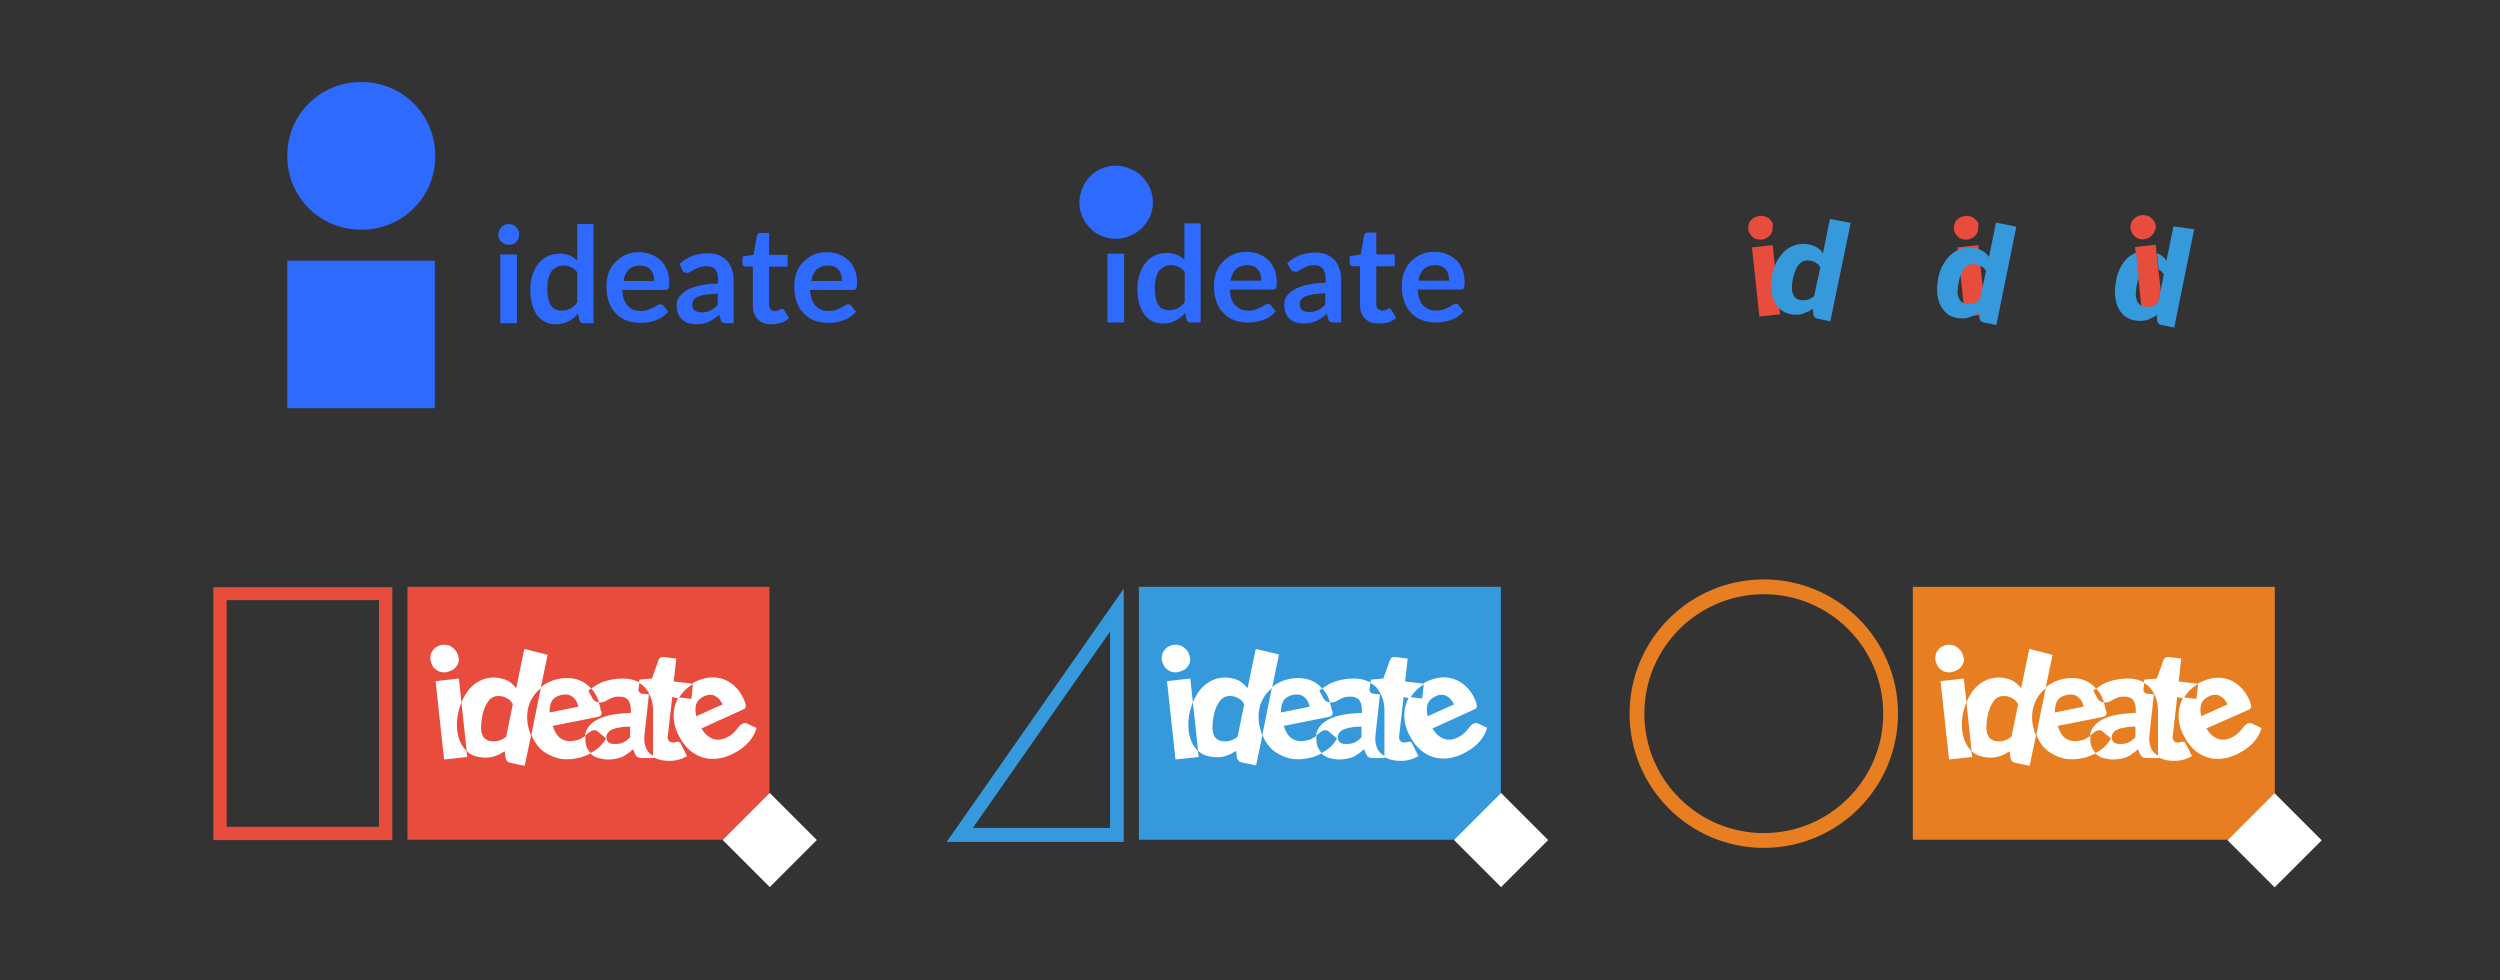 <?xml version="1.0" encoding="utf-8"?>
<!-- Generator: Adobe Illustrator 21.1.0, SVG Export Plug-In . SVG Version: 6.00 Build 0)  -->
<svg version="1.1" id="Layer_1" xmlns="http://www.w3.org/2000/svg" xmlns:xlink="http://www.w3.org/1999/xlink" x="0px" y="0px"
	 viewBox="0 0 676.1 265.1" enable-background="new 0 0 676.1 265.1" xml:space="preserve">
<rect x="0" y="0" width="676.1" height="265.1" fill="#333333" stroke="none"/>
<g>
	<g>
		<rect x="77.7" y="70.5" fill="#2F6AFF" width="39.9" height="39.9"/>
	</g>
	<g>
		<path fill="#2F6AFF" d="M97.9,62.1h-0.4c-10.9,0-19.8-8.8-19.8-19.8V42c0-10.9,8.8-19.8,19.8-19.8h0.4c10.9,0,19.8,8.8,19.8,19.8
			v0.4C117.7,53.3,108.8,62.1,97.9,62.1z"/>
	</g>
	<g>
		<path fill="#2F6AFF" d="M140.4,63.4c0,0.4-0.1,0.7-0.2,1.1s-0.4,0.6-0.6,0.9c-0.3,0.3-0.6,0.5-0.9,0.6c-0.4,0.2-0.7,0.2-1.1,0.2
			c-0.4,0-0.8-0.1-1.1-0.2c-0.3-0.2-0.6-0.4-0.9-0.6c-0.3-0.3-0.5-0.5-0.6-0.9c-0.2-0.3-0.2-0.7-0.2-1.1c0-0.4,0.1-0.8,0.2-1.1
			c0.2-0.3,0.4-0.7,0.6-0.9c0.3-0.3,0.6-0.5,0.9-0.6c0.3-0.2,0.7-0.2,1.1-0.2c0.4,0,0.8,0.1,1.1,0.2c0.4,0.2,0.7,0.4,0.9,0.6
			c0.3,0.3,0.5,0.6,0.6,0.9C140.3,62.6,140.4,63,140.4,63.4z M139.8,68.8v18.6h-4.5V68.8H139.8z"/>
		<path fill="#2F6AFF" d="M160.5,60.5v26.9h-2.7c-0.6,0-1-0.3-1.1-0.8l-0.4-1.8c-0.7,0.9-1.6,1.6-2.6,2.1c-1,0.5-2.1,0.8-3.4,0.8
			c-1,0-1.9-0.2-2.8-0.6c-0.8-0.4-1.6-1-2.2-1.8c-0.6-0.8-1.1-1.8-1.4-3c-0.3-1.2-0.5-2.5-0.5-4.1c0-1.4,0.2-2.7,0.6-3.8
			c0.4-1.2,0.9-2.2,1.6-3.1c0.7-0.9,1.5-1.5,2.5-2c1-0.5,2.1-0.7,3.3-0.7c1,0,1.9,0.2,2.7,0.5c0.7,0.3,1.4,0.8,2,1.3v-9.8H160.5z
			 M156,73.5c-0.5-0.6-1.1-1.1-1.7-1.3c-0.6-0.3-1.2-0.4-1.9-0.4c-0.7,0-1.3,0.1-1.8,0.4c-0.5,0.3-1,0.6-1.4,1.1
			c-0.4,0.5-0.7,1.2-0.9,2c-0.2,0.8-0.3,1.7-0.3,2.8c0,1.1,0.1,2,0.3,2.8c0.2,0.8,0.4,1.4,0.8,1.8c0.3,0.5,0.7,0.8,1.2,1
			c0.5,0.2,1,0.3,1.6,0.3c0.9,0,1.7-0.2,2.4-0.6c0.7-0.4,1.3-0.9,1.8-1.6V73.5z"/>
		<path fill="#2F6AFF" d="M168.3,78.6c0.1,1,0.2,1.8,0.5,2.5c0.3,0.7,0.6,1.3,1.1,1.7c0.4,0.5,1,0.8,1.5,1c0.6,0.2,1.3,0.3,2,0.3
			c0.7,0,1.3-0.1,1.9-0.3c0.5-0.2,1-0.4,1.4-0.6c0.4-0.2,0.7-0.4,1-0.6s0.6-0.3,0.9-0.3c0.4,0,0.7,0.1,0.8,0.4l1.3,1.6
			c-0.5,0.6-1.1,1.1-1.7,1.5c-0.6,0.4-1.3,0.7-1.9,0.9c-0.7,0.2-1.4,0.4-2,0.5c-0.7,0.1-1.4,0.1-2,0.1c-1.3,0-2.5-0.2-3.6-0.6
			c-1.1-0.4-2.1-1.1-2.9-1.9c-0.8-0.8-1.5-1.9-1.9-3.1c-0.5-1.2-0.7-2.7-0.7-4.3c0-1.3,0.2-2.5,0.6-3.6c0.4-1.1,1-2.1,1.8-2.9
			c0.8-0.8,1.7-1.5,2.8-2c1.1-0.5,2.4-0.7,3.7-0.7c1.2,0,2.3,0.2,3.2,0.6c1,0.4,1.8,0.9,2.6,1.6c0.7,0.7,1.3,1.6,1.7,2.6
			c0.4,1,0.6,2.2,0.6,3.6c0,0.7-0.1,1.1-0.2,1.4c-0.1,0.2-0.4,0.4-0.8,0.4H168.3z M176.9,75.9c0-0.6-0.1-1.1-0.2-1.6
			c-0.2-0.5-0.4-1-0.7-1.3c-0.3-0.4-0.7-0.7-1.2-0.9s-1.1-0.3-1.7-0.3c-1.3,0-2.3,0.4-3.1,1.1c-0.7,0.7-1.2,1.8-1.4,3.1H176.9z"/>
		<path fill="#2F6AFF" d="M183.8,71.4c2.1-2,4.7-2.9,7.7-2.9c1.1,0,2.1,0.2,2.9,0.5c0.9,0.4,1.6,0.9,2.2,1.5s1,1.4,1.3,2.3
			c0.3,0.9,0.5,1.8,0.5,2.9v11.7h-2c-0.4,0-0.7-0.1-1-0.2s-0.4-0.4-0.5-0.8l-0.4-1.3c-0.5,0.4-0.9,0.8-1.4,1.1s-0.9,0.6-1.4,0.8
			c-0.5,0.2-1,0.4-1.5,0.5c-0.5,0.1-1.2,0.2-1.8,0.2c-0.8,0-1.5-0.1-2.2-0.3s-1.2-0.5-1.7-1c-0.5-0.4-0.9-0.9-1.1-1.6
			c-0.3-0.6-0.4-1.4-0.4-2.2c0-0.5,0.1-0.9,0.2-1.4c0.2-0.5,0.4-0.9,0.8-1.3s0.8-0.8,1.4-1.2c0.6-0.4,1.3-0.7,2.1-1
			c0.8-0.3,1.8-0.5,2.9-0.7c1.1-0.2,2.4-0.3,3.8-0.3v-1.1c0-1.2-0.3-2.2-0.8-2.8S192,72,190.9,72c-0.7,0-1.3,0.1-1.8,0.3
			s-0.9,0.4-1.3,0.6s-0.7,0.4-1,0.6c-0.3,0.2-0.6,0.3-1,0.3c-0.3,0-0.6-0.1-0.8-0.2s-0.4-0.4-0.5-0.6L183.8,71.4z M194,79.4
			c-1.3,0.1-2.4,0.2-3.3,0.3s-1.6,0.4-2.1,0.6c-0.5,0.3-0.9,0.5-1.1,0.9s-0.3,0.7-0.3,1.1c0,0.8,0.2,1.3,0.7,1.7
			c0.5,0.3,1.1,0.5,1.8,0.5c0.9,0,1.7-0.2,2.4-0.5c0.7-0.3,1.3-0.8,2-1.5V79.4z"/>
		<path fill="#2F6AFF" d="M208.6,87.7c-1.6,0-2.9-0.5-3.7-1.4c-0.9-0.9-1.3-2.2-1.3-3.8V72.1h-1.9c-0.2,0-0.4-0.1-0.6-0.2
			c-0.2-0.2-0.3-0.4-0.3-0.7v-1.8l3-0.5l0.9-5.1c0.1-0.2,0.2-0.4,0.3-0.6s0.4-0.2,0.7-0.2h2.3v5.9h5v3.2h-5v10.1
			c0,0.6,0.1,1,0.4,1.4s0.7,0.5,1.2,0.5c0.3,0,0.5,0,0.7-0.1c0.2-0.1,0.4-0.1,0.5-0.2c0.1-0.1,0.3-0.1,0.4-0.2
			c0.1-0.1,0.2-0.1,0.3-0.1c0.1,0,0.2,0,0.3,0.1s0.2,0.2,0.3,0.3l1.3,2.2c-0.7,0.5-1.4,1-2.2,1.2S209.5,87.7,208.6,87.7z"/>
		<path fill="#2F6AFF" d="M219.1,78.6c0.1,1,0.2,1.8,0.5,2.5c0.3,0.7,0.6,1.3,1.1,1.7c0.4,0.5,1,0.8,1.5,1c0.6,0.2,1.3,0.3,2,0.3
			c0.7,0,1.3-0.1,1.9-0.3c0.5-0.2,1-0.4,1.4-0.6c0.4-0.2,0.7-0.4,1-0.6s0.6-0.3,0.9-0.3c0.4,0,0.7,0.1,0.8,0.4l1.3,1.6
			c-0.5,0.6-1.1,1.1-1.7,1.5c-0.6,0.4-1.3,0.7-1.9,0.9c-0.7,0.2-1.4,0.4-2,0.5c-0.7,0.1-1.4,0.1-2,0.1c-1.3,0-2.5-0.2-3.6-0.6
			c-1.1-0.4-2.1-1.1-2.9-1.9c-0.8-0.8-1.5-1.9-1.9-3.1c-0.5-1.2-0.7-2.7-0.7-4.3c0-1.3,0.2-2.5,0.6-3.6c0.4-1.1,1-2.1,1.8-2.9
			c0.8-0.8,1.7-1.5,2.8-2c1.1-0.5,2.4-0.7,3.7-0.7c1.2,0,2.3,0.2,3.2,0.6c1,0.4,1.8,0.9,2.6,1.6c0.7,0.7,1.3,1.6,1.7,2.6
			c0.4,1,0.6,2.2,0.6,3.6c0,0.7-0.1,1.1-0.2,1.4c-0.1,0.2-0.4,0.4-0.8,0.4H219.1z M227.7,75.9c0-0.6-0.1-1.1-0.2-1.6
			c-0.2-0.5-0.4-1-0.7-1.3c-0.3-0.4-0.7-0.7-1.2-0.9s-1.1-0.3-1.7-0.3c-1.3,0-2.3,0.4-3.1,1.1c-0.7,0.7-1.2,1.8-1.4,3.1H227.7z"/>
	</g>
</g>
<g>
	<g>
		<path fill="#E84C3C" d="M479.4,61.2c0,0.4,0,0.9-0.1,1.3c-0.1,0.4-0.3,0.8-0.6,1.1c-0.3,0.3-0.6,0.6-1,0.8
			c-0.4,0.2-0.8,0.4-1.3,0.4c-0.5,0-0.9,0-1.3-0.1c-0.4-0.1-0.8-0.3-1.1-0.6s-0.6-0.6-0.8-0.9c-0.2-0.4-0.3-0.8-0.4-1.2
			c0-0.5,0-0.9,0.1-1.3c0.1-0.4,0.3-0.8,0.6-1.1c0.3-0.3,0.6-0.6,1-0.8c0.4-0.2,0.8-0.3,1.3-0.4c0.5-0.1,0.9,0,1.4,0.1
			c0.4,0.1,0.8,0.3,1.2,0.6c0.3,0.3,0.6,0.6,0.9,1S479.4,60.7,479.4,61.2z M479.4,66.3l2,18.7l-5.6,0.6l-2-18.7L479.4,66.3z"/>
		<path fill="#3599DC" d="M500.5,60.3L495,86.9l-3.4-0.7c-0.7-0.1-1.1-0.5-1.2-1.2l-0.1-1.5c-0.4,0.3-0.9,0.6-1.4,0.8
			c-0.5,0.2-1,0.4-1.5,0.6s-1.1,0.2-1.6,0.2c-0.6,0-1.2,0-1.8-0.2c-1-0.2-1.8-0.6-2.5-1.2c-0.7-0.6-1.3-1.4-1.7-2.3
			c-0.4-0.9-0.7-2-0.8-3.2c-0.1-1.2,0-2.6,0.3-4.1c0.3-1.4,0.7-2.6,1.4-3.7c0.6-1.1,1.4-2,2.2-2.7s1.8-1.2,2.9-1.5
			c1.1-0.3,2.2-0.3,3.4-0.1c1,0.2,1.7,0.5,2.3,0.9c0.6,0.4,1.1,0.9,1.5,1.5l1.9-9.3L500.5,60.3z M492.3,72.3c-0.3-0.5-0.7-1-1.2-1.2
			c-0.4-0.3-0.9-0.5-1.5-0.6c-0.5-0.1-1-0.1-1.5,0c-0.5,0.1-0.9,0.4-1.3,0.7c-0.4,0.4-0.8,0.9-1.1,1.6c-0.3,0.7-0.6,1.5-0.8,2.5
			c-0.2,1-0.3,1.8-0.3,2.5c0,0.7,0.1,1.3,0.3,1.7c0.2,0.5,0.4,0.8,0.7,1.1c0.3,0.3,0.7,0.4,1.1,0.5c0.4,0.1,0.8,0.1,1.1,0.1
			c0.3,0,0.7-0.1,1-0.1c0.3-0.1,0.6-0.2,0.9-0.4c0.3-0.2,0.6-0.4,0.9-0.6L492.3,72.3z"/>
	</g>
	<g>
		<path fill="#E84C3C" d="M535,61.2c0,0.4,0,0.9-0.1,1.3c-0.1,0.4-0.3,0.8-0.6,1.1s-0.6,0.6-1,0.8c-0.4,0.2-0.8,0.4-1.3,0.4
			c-0.5,0-0.9,0-1.3-0.1c-0.4-0.1-0.8-0.3-1.1-0.6s-0.6-0.6-0.8-0.9c-0.2-0.4-0.3-0.8-0.4-1.2c0-0.5,0-0.9,0.1-1.3
			c0.1-0.4,0.3-0.8,0.6-1.1c0.3-0.3,0.6-0.6,1-0.8c0.4-0.2,0.8-0.3,1.3-0.4c0.5-0.1,0.9,0,1.4,0.1c0.4,0.1,0.8,0.3,1.2,0.6
			c0.3,0.3,0.6,0.6,0.9,1S535,60.7,535,61.2z M535,66.3l2,18.7l-5.6,0.6l-2-18.7L535,66.3z"/>
		<path fill="#3599DC" d="M545.3,61.3l-5.4,26.6l-3.4-0.7c-0.7-0.1-1.1-0.5-1.2-1.2l-0.1-1.5c-0.4,0.3-0.9,0.6-1.4,0.8
			c-0.5,0.2-1,0.4-1.5,0.6s-1.1,0.2-1.6,0.2c-0.6,0-1.2,0-1.8-0.2c-1-0.2-1.8-0.6-2.5-1.2c-0.7-0.6-1.3-1.4-1.7-2.3
			c-0.4-0.9-0.7-2-0.8-3.2c-0.1-1.2,0-2.6,0.3-4.1c0.3-1.4,0.7-2.6,1.4-3.7c0.6-1.1,1.4-2,2.2-2.7s1.8-1.2,2.9-1.5
			c1.1-0.3,2.2-0.3,3.4-0.1c1,0.2,1.7,0.5,2.3,0.9c0.6,0.4,1.1,0.9,1.5,1.5l1.9-9.3L545.3,61.3z M537.1,73.3c-0.3-0.5-0.7-1-1.2-1.2
			c-0.4-0.3-0.9-0.5-1.5-0.6c-0.5-0.1-1-0.1-1.5,0c-0.5,0.1-0.9,0.4-1.3,0.7c-0.4,0.4-0.8,0.9-1.1,1.6s-0.6,1.5-0.8,2.5
			c-0.2,1-0.3,1.8-0.3,2.5c0,0.7,0.1,1.3,0.3,1.7c0.2,0.5,0.4,0.8,0.7,1.1c0.3,0.3,0.7,0.4,1.1,0.5c0.4,0.1,0.8,0.1,1.1,0.1
			c0.3,0,0.7-0.1,1-0.1c0.3-0.1,0.6-0.2,0.9-0.4c0.3-0.2,0.6-0.4,0.9-0.6L537.1,73.3z"/>
	</g>
	<g>
		<path fill="#E84C3C" d="M584.3,78.2l-0.8,3.8c-0.3,0.2-0.6,0.4-0.9,0.6c-0.3,0.2-0.6,0.3-0.9,0.4c-0.3,0.1-0.6,0.1-1,0.1
			c-0.3,0-0.7,0-1.1-0.1c-0.2,0-0.4-0.1-0.5-0.2l0.3,2.7L585,85L584.3,78.2z M583,61.1c0-0.5-0.2-0.9-0.4-1.2
			c-0.2-0.4-0.5-0.7-0.9-1c-0.3-0.3-0.7-0.5-1.2-0.6c-0.4-0.1-0.9-0.2-1.4-0.1c-0.5,0-0.9,0.2-1.2,0.4c-0.4,0.2-0.7,0.5-1,0.8
			c-0.3,0.3-0.5,0.7-0.6,1.1c-0.1,0.4-0.2,0.9-0.1,1.3c0,0.5,0.2,0.9,0.4,1.2c0.2,0.4,0.5,0.7,0.8,1c0.3,0.3,0.7,0.4,1.1,0.6
			c0.4,0.1,0.8,0.2,1.3,0.1s0.9-0.2,1.3-0.4c0.4-0.2,0.7-0.5,1-0.8c0.3-0.3,0.5-0.7,0.6-1.1C583,62,583.1,61.6,583,61.1z"/>
		<path fill="#E84C3C" d="M584.3,78.2l-0.8,3.8c-0.3,0.2-0.6,0.4-0.9,0.6c-0.3,0.2-0.6,0.3-0.9,0.4c-0.3,0.1-0.6,0.1-1,0.1
			c-0.3,0-0.7,0-1.1-0.1c-0.2,0-0.4-0.1-0.5-0.2l-0.8-7.5l-0.7-6.9l-0.2-1.6l5.6-0.6l0.2,2.2l0.5,4.4L584.3,78.2z"/>
		<path fill="#3599DC" d="M587.8,61.2l-1.9,9.3c-0.4-0.6-0.9-1.1-1.5-1.5c-0.3-0.2-0.7-0.4-1.1-0.5l0.5,4.4c0.1,0,0.1,0.1,0.2,0.1
			c0.5,0.3,0.8,0.7,1.2,1.2l-0.8,3.9l-0.8,3.8c-0.3,0.2-0.6,0.4-0.9,0.6c-0.3,0.2-0.6,0.3-0.9,0.4c-0.3,0.1-0.6,0.1-1,0.1
			c-0.3,0-0.7,0-1.1-0.1c-0.2,0-0.4-0.1-0.5-0.2c-0.2-0.1-0.4-0.2-0.6-0.4c-0.3-0.2-0.6-0.6-0.7-1.1c-0.2-0.5-0.3-1-0.3-1.7
			c0-0.7,0.1-1.5,0.3-2.5c0.1-0.7,0.3-1.3,0.5-1.8l-0.7-6.9c-0.7,0.3-1.3,0.7-1.9,1.1c-0.9,0.7-1.6,1.6-2.2,2.7
			c-0.6,1.1-1.1,2.3-1.3,3.7c-0.3,1.5-0.4,2.8-0.3,4.1c0.1,1.2,0.4,2.3,0.8,3.2c0.4,0.9,1,1.7,1.7,2.3c0.7,0.6,1.6,1,2.5,1.2
			c0.6,0.1,1.2,0.2,1.8,0.2c0.6,0,1.1-0.1,1.6-0.2c0.5-0.1,1-0.3,1.5-0.6c0.5-0.2,0.9-0.5,1.4-0.8l0.1,1.5c0.1,0.7,0.5,1.1,1.2,1.2
			l3.4,0.7l5.4-26.6L587.8,61.2z"/>
	</g>
</g>
<g>
	<path fill="#2F6AFF" d="M311.8,54.8c0,1.4-0.3,2.6-0.8,3.8c-0.6,1.2-1.3,2.2-2.2,3.1c-0.9,0.9-2,1.6-3.2,2.1
		c-1.2,0.5-2.5,0.8-3.9,0.8c-1.4,0-2.6-0.3-3.8-0.8c-1.2-0.5-2.3-1.2-3.1-2.1c-0.9-0.9-1.6-1.9-2.1-3.1c-0.5-1.2-0.8-2.5-0.8-3.8
		c0-1.4,0.3-2.7,0.8-3.9c0.5-1.2,1.2-2.3,2.1-3.2c0.9-0.9,1.9-1.6,3.1-2.1c1.2-0.5,2.5-0.8,3.8-0.8c1.4,0,2.7,0.3,3.9,0.8
		c1.2,0.5,2.3,1.2,3.2,2.1c0.9,0.9,1.6,1.9,2.2,3.2C311.5,52.1,311.8,53.4,311.8,54.8z M304,68.6v18.6h-4.5V68.6H304z"/>
	<path fill="#2F6AFF" d="M324.7,60.3v26.9H322c-0.6,0-1-0.3-1.1-0.8l-0.4-1.8c-0.7,0.9-1.6,1.6-2.6,2.1c-1,0.5-2.1,0.8-3.4,0.8
		c-1,0-1.9-0.2-2.8-0.6c-0.8-0.4-1.6-1-2.2-1.8c-0.6-0.8-1.1-1.8-1.4-3c-0.3-1.2-0.5-2.5-0.5-4.1c0-1.4,0.2-2.7,0.6-3.8
		c0.4-1.2,0.9-2.2,1.6-3.1c0.7-0.9,1.5-1.5,2.5-2c1-0.5,2.1-0.7,3.3-0.7c1,0,1.9,0.2,2.7,0.5c0.7,0.3,1.4,0.8,2,1.3v-9.8H324.7z
		 M320.3,73.4c-0.5-0.6-1.1-1.1-1.7-1.3c-0.6-0.3-1.2-0.4-1.9-0.4c-0.7,0-1.3,0.1-1.8,0.4c-0.5,0.3-1,0.6-1.4,1.1
		c-0.4,0.5-0.7,1.2-0.9,2c-0.2,0.8-0.3,1.7-0.3,2.8c0,1.1,0.1,2,0.3,2.8c0.2,0.8,0.4,1.4,0.8,1.8c0.3,0.5,0.7,0.8,1.2,1
		c0.5,0.2,1,0.3,1.6,0.3c0.9,0,1.7-0.2,2.4-0.6c0.7-0.4,1.3-0.9,1.8-1.6V73.4z"/>
	<path fill="#2F6AFF" d="M332.6,78.5c0.1,1,0.2,1.8,0.5,2.5c0.3,0.7,0.6,1.3,1.1,1.7s1,0.8,1.5,1c0.6,0.2,1.3,0.3,2,0.3
		c0.7,0,1.3-0.1,1.9-0.3c0.5-0.2,1-0.4,1.4-0.6c0.4-0.2,0.7-0.4,1-0.6c0.3-0.2,0.6-0.3,0.9-0.3c0.4,0,0.7,0.1,0.8,0.4l1.3,1.6
		c-0.5,0.6-1.1,1.1-1.7,1.5c-0.6,0.4-1.3,0.7-1.9,0.9c-0.7,0.2-1.4,0.4-2,0.5c-0.7,0.1-1.4,0.1-2,0.1c-1.3,0-2.5-0.2-3.6-0.6
		c-1.1-0.4-2.1-1.1-2.9-1.9c-0.8-0.8-1.5-1.9-1.9-3.1c-0.5-1.2-0.7-2.7-0.7-4.3c0-1.3,0.2-2.5,0.6-3.6c0.4-1.1,1-2.1,1.8-2.9
		c0.8-0.8,1.7-1.5,2.8-2c1.1-0.5,2.4-0.7,3.7-0.7c1.2,0,2.3,0.2,3.2,0.6c1,0.4,1.8,0.9,2.6,1.6c0.7,0.7,1.3,1.6,1.7,2.6
		c0.4,1,0.6,2.2,0.6,3.6c0,0.7-0.1,1.1-0.2,1.4c-0.1,0.2-0.4,0.4-0.8,0.4H332.6z M341.1,75.8c0-0.6-0.1-1.1-0.2-1.6s-0.4-1-0.7-1.3
		c-0.3-0.4-0.7-0.7-1.2-0.9c-0.5-0.2-1.1-0.3-1.7-0.3c-1.3,0-2.3,0.4-3.1,1.1c-0.7,0.7-1.2,1.8-1.4,3.1H341.1z"/>
	<path fill="#2F6AFF" d="M348.1,71.2c2.1-2,4.7-2.9,7.7-2.9c1.1,0,2.1,0.2,2.9,0.5c0.9,0.4,1.6,0.9,2.2,1.5s1,1.4,1.3,2.3
		c0.3,0.9,0.5,1.8,0.5,2.9v11.7h-2c-0.4,0-0.7-0.1-1-0.2c-0.2-0.1-0.4-0.4-0.5-0.8l-0.4-1.3c-0.5,0.4-0.9,0.8-1.4,1.1
		c-0.4,0.3-0.9,0.6-1.4,0.8c-0.5,0.2-1,0.4-1.5,0.5c-0.5,0.1-1.2,0.2-1.8,0.2c-0.8,0-1.5-0.1-2.2-0.3c-0.7-0.2-1.2-0.5-1.7-1
		c-0.5-0.4-0.9-0.9-1.1-1.6c-0.3-0.6-0.4-1.4-0.4-2.2c0-0.5,0.1-0.9,0.2-1.4c0.2-0.5,0.4-0.9,0.8-1.3c0.4-0.4,0.8-0.8,1.4-1.2
		c0.6-0.4,1.3-0.7,2.1-1c0.8-0.3,1.8-0.5,2.9-0.7c1.1-0.2,2.4-0.3,3.8-0.3v-1.1c0-1.2-0.3-2.2-0.8-2.8c-0.5-0.6-1.3-0.9-2.3-0.9
		c-0.7,0-1.3,0.1-1.8,0.3c-0.5,0.2-0.9,0.4-1.3,0.6c-0.4,0.2-0.7,0.4-1,0.6c-0.3,0.2-0.6,0.3-1,0.3c-0.3,0-0.6-0.1-0.8-0.2
		c-0.2-0.2-0.4-0.4-0.5-0.6L348.1,71.2z M358.3,79.3c-1.3,0.1-2.4,0.2-3.3,0.3c-0.9,0.2-1.6,0.4-2.1,0.6c-0.5,0.3-0.9,0.5-1.1,0.9
		c-0.2,0.3-0.3,0.7-0.3,1.1c0,0.8,0.2,1.3,0.7,1.7c0.5,0.3,1.1,0.5,1.8,0.5c0.9,0,1.7-0.2,2.4-0.5c0.7-0.3,1.3-0.8,2-1.5V79.3z"/>
	<path fill="#2F6AFF" d="M372.8,87.5c-1.6,0-2.9-0.5-3.7-1.4c-0.9-0.9-1.3-2.2-1.3-3.8V72h-1.9c-0.2,0-0.4-0.1-0.6-0.2
		c-0.2-0.2-0.3-0.4-0.3-0.7v-1.8l3-0.5l0.9-5.1c0.1-0.2,0.2-0.4,0.3-0.6c0.2-0.1,0.4-0.2,0.7-0.2h2.3v5.9h5V72h-5v10.1
		c0,0.6,0.1,1,0.4,1.4c0.3,0.3,0.7,0.5,1.2,0.5c0.3,0,0.5,0,0.7-0.1c0.2-0.1,0.4-0.1,0.5-0.2c0.1-0.1,0.3-0.1,0.4-0.2
		c0.1-0.1,0.2-0.1,0.3-0.1c0.1,0,0.2,0,0.3,0.1c0.1,0.1,0.2,0.2,0.3,0.3l1.3,2.2c-0.7,0.5-1.4,1-2.2,1.2
		C374.6,87.4,373.7,87.5,372.8,87.5z"/>
	<path fill="#2F6AFF" d="M383.4,78.5c0.1,1,0.2,1.8,0.5,2.5c0.3,0.7,0.6,1.3,1.1,1.7s1,0.8,1.5,1c0.6,0.2,1.3,0.3,2,0.3
		c0.7,0,1.3-0.1,1.9-0.3c0.5-0.2,1-0.4,1.4-0.6c0.4-0.2,0.7-0.4,1-0.6c0.3-0.2,0.6-0.3,0.9-0.3c0.4,0,0.7,0.1,0.8,0.4l1.3,1.6
		c-0.5,0.6-1.1,1.1-1.7,1.5c-0.6,0.4-1.3,0.7-1.9,0.9s-1.4,0.4-2,0.5c-0.7,0.1-1.4,0.1-2,0.1c-1.3,0-2.5-0.2-3.6-0.6
		c-1.1-0.4-2.1-1.1-2.9-1.9c-0.8-0.8-1.5-1.9-1.9-3.1c-0.5-1.2-0.7-2.7-0.7-4.3c0-1.3,0.2-2.5,0.6-3.6c0.4-1.1,1-2.1,1.8-2.9
		c0.8-0.8,1.7-1.5,2.8-2c1.1-0.5,2.4-0.7,3.7-0.7c1.2,0,2.3,0.2,3.2,0.6c1,0.4,1.8,0.9,2.6,1.6c0.7,0.7,1.3,1.6,1.7,2.6
		c0.4,1,0.6,2.2,0.6,3.6c0,0.7-0.1,1.1-0.2,1.4c-0.1,0.2-0.4,0.4-0.8,0.4H383.4z M391.9,75.8c0-0.6-0.1-1.1-0.2-1.6
		c-0.2-0.5-0.4-1-0.7-1.3c-0.3-0.4-0.7-0.7-1.2-0.9c-0.5-0.2-1.1-0.3-1.7-0.3c-1.3,0-2.3,0.4-3.1,1.1c-0.7,0.7-1.2,1.8-1.4,3.1
		H391.9z"/>
</g>
<g>
	<g>
		<path fill="#E84C3C" d="M106.1,227.2H57.7v-68.4h48.4V227.2z M61.3,223.6h41.2v-61.3H61.3V223.6z"/>
	</g>
	<rect x="110.2" y="158.7" fill="#E84C3C" width="97.9" height="68.4"/>
	<g>
		<path fill="#FFFFFF" d="M124,179.1c-0.1,0.5-0.4,0.9-0.7,1.3c-0.3,0.4-0.7,0.7-1.2,0.9c-0.4,0.2-0.9,0.4-1.5,0.5
			c-0.5,0.1-1,0-1.5-0.1c-0.5-0.1-0.9-0.4-1.3-0.7c-0.4-0.3-0.7-0.6-0.9-1.1c-0.2-0.4-0.4-0.9-0.5-1.4c-0.1-0.5,0-1,0.1-1.5
			c0.1-0.5,0.4-0.9,0.7-1.3c0.3-0.4,0.7-0.7,1.1-0.9c0.4-0.2,0.9-0.4,1.4-0.4c0.5-0.1,1,0,1.5,0.1c0.5,0.1,0.9,0.4,1.3,0.7
			c0.4,0.3,0.7,0.7,1,1.1c0.2,0.4,0.4,0.9,0.5,1.4C124.2,178.2,124.1,178.7,124,179.1z"/>
		<path fill="#FFFFFF" d="M126.4,204.7l-6.3,0.7l-2.3-21.2l6.3-0.7l0.7,6.4c-0.3,0.8-0.6,1.6-0.8,2.5c-0.4,1.7-0.5,3.2-0.4,4.6
			c0.1,1.4,0.4,2.6,0.9,3.7c0.4,0.9,1,1.7,1.6,2.3L126.4,204.7z"/>
		<path fill="#FFFFFF" d="M141.8,175.5l-2.2,10.6c-0.5-0.6-1.1-1.2-1.8-1.7c-0.7-0.5-1.6-0.8-2.6-1c-1.3-0.3-2.6-0.2-3.8,0.1
			c-1.2,0.3-2.3,0.9-3.3,1.7c-1,0.8-1.8,1.8-2.5,3.1c-0.3,0.5-0.6,1.1-0.8,1.7l1.4,13.1c0.1,0.1,0.2,0.2,0.3,0.3
			c0.8,0.7,1.8,1.1,2.9,1.3c0.7,0.1,1.4,0.2,2,0.2c0.6,0,1.2-0.1,1.8-0.2c0.6-0.2,1.1-0.4,1.7-0.6c0.5-0.3,1-0.6,1.6-0.9l0.2,1.7
			c0.1,0.7,0.5,1.2,1.3,1.4l3.9,0.8l1.7-8.1c-0.3-0.8-0.6-1.7-0.8-2.7c-0.3-1.4-0.3-2.8-0.1-4.1c0.2-1.3,0.7-2.6,1.4-3.7
			c0.6-0.9,1.3-1.7,2.1-2.3l1.9-9.1L141.8,175.5z M136.9,199.2c-0.3,0.3-0.7,0.5-1,0.7c-0.3,0.2-0.7,0.3-1,0.4
			c-0.3,0.1-0.7,0.2-1.1,0.2c-0.4,0-0.8,0-1.3-0.1c-0.5-0.1-0.9-0.3-1.3-0.6c-0.4-0.3-0.6-0.7-0.8-1.2c-0.2-0.5-0.3-1.2-0.3-2
			c0-0.8,0.1-1.7,0.3-2.8c0.2-1.1,0.5-2.1,0.9-2.9c0.4-0.8,0.8-1.4,1.2-1.8c0.5-0.4,1-0.7,1.5-0.8c0.5-0.1,1.1-0.1,1.7,0
			c0.6,0.1,1.2,0.4,1.7,0.7c0.5,0.3,0.9,0.8,1.3,1.4L136.9,199.2z"/>
		<path fill="#FFFFFF" d="M162.3,191.3c-0.1-0.5-0.2-1-0.4-1.4c-0.4,0-0.7-0.1-1-0.3c-0.3-0.2-0.5-0.5-0.7-0.8l-1.1-2
			c0.2-0.2,0.5-0.4,0.8-0.6c-0.5-0.5-1-1-1.6-1.4c-1-0.7-2.1-1.1-3.3-1.3c-1.2-0.2-2.6-0.2-3.9,0.1c-1.6,0.3-3,0.9-4.1,1.7
			c-0.2,0.2-0.5,0.3-0.7,0.5l-2.6,12.9c0.3,0.7,0.6,1.4,1,2c0.8,1.3,1.8,2.3,3,3c1.2,0.7,2.4,1.2,3.8,1.5c1.4,0.2,2.8,0.2,4.3-0.1
			c0.7-0.1,1.5-0.3,2.2-0.6c0.6-0.2,1.2-0.5,1.8-0.8c-0.5-0.5-0.8-1-1.1-1.6c-0.3-0.7-0.4-1.6-0.4-2.5c0-0.2,0-0.4,0-0.6
			c-0.3,0.2-0.7,0.5-1.1,0.7c-0.5,0.3-1.1,0.5-1.8,0.6c-1.4,0.3-2.6,0.1-3.6-0.5c-1-0.6-1.8-1.8-2.3-3.5l12-2.4
			c0.3-0.1,0.5-0.1,0.7-0.2c0.2-0.1,0.3-0.2,0.4-0.4c0.1-0.2,0.1-0.5,0.1-0.8C162.4,192.2,162.4,191.8,162.3,191.3z M148.6,192.7
			c0-1.3,0.2-2.4,0.7-3.2c0.5-0.8,1.4-1.3,2.6-1.6c0.7-0.1,1.3-0.1,1.8,0c0.5,0.1,1,0.4,1.3,0.7c0.4,0.3,0.7,0.7,0.9,1.1
			c0.2,0.4,0.4,0.9,0.5,1.4L148.6,192.7z"/>
		<path fill="#FFFFFF" d="M175.4,203.4c-0.5-0.6-0.8-1.3-1-2.1c-0.2-0.8-0.2-1.7-0.1-2.6l1.2-10.9l-1.8-0.2c-0.3,0-0.6-0.2-0.8-0.4
			c-0.2-0.2-0.3-0.6-0.2-1l0.2-1.6c-0.3-0.2-0.7-0.4-1-0.5c-1-0.4-2.2-0.6-3.5-0.6c-1.8,0-3.5,0.3-5,0.8c-1.3,0.4-2.4,1.1-3.5,1.9
			c0.4,0.4,0.7,0.8,1,1.3c0.5,0.7,0.8,1.6,1.1,2.5c0,0,0.1,0,0.1,0c0.5,0,0.9-0.1,1.3-0.2c0.4-0.2,0.7-0.4,1.1-0.6
			c0.4-0.2,0.8-0.4,1.3-0.6c0.5-0.2,1.1-0.2,1.8-0.2c1,0,1.7,0.3,2.2,0.8c0.5,0.6,0.8,1.5,0.8,2.7v0.9c-2.4,0.1-4.5,0.3-6.1,0.7
			c-1.6,0.4-2.9,1-3.8,1.6c-0.9,0.6-1.6,1.4-2,2.2c-0.3,0.6-0.5,1.2-0.5,1.7c0.1-0.1,0.2-0.1,0.2-0.2c0.4-0.3,0.7-0.6,1-0.8
			c0.3-0.2,0.6-0.4,1-0.5c0.5-0.1,0.9,0,1.2,0.3l2.3,1.9c-0.5,0.9-1.1,1.6-1.7,2.2c-0.6,0.6-1.3,1.1-2.1,1.5
			c-0.2,0.1-0.3,0.2-0.5,0.3c0.1,0.1,0.1,0.1,0.2,0.2c0.6,0.5,1.2,0.9,2,1.1c0.8,0.2,1.7,0.4,2.7,0.4c0.7,0,1.4-0.1,2-0.2
			c0.6-0.1,1.2-0.3,1.7-0.5c0.5-0.2,1-0.5,1.5-0.9c0.5-0.3,1-0.7,1.5-1.2l0.5,1.2c0.2,0.5,0.5,0.9,0.8,1c0.3,0.2,0.8,0.2,1.4,0.2
			h2.9v-0.6C176.1,204.2,175.7,203.8,175.4,203.4z M170.4,199.4c-0.6,0.6-1.2,1.1-1.9,1.4c-0.6,0.3-1.3,0.4-2.2,0.4
			c-0.8,0-1.3-0.1-1.7-0.4c-0.4-0.3-0.6-0.8-0.6-1.5c0-0.4,0.1-0.7,0.3-1c0.2-0.3,0.5-0.6,1-0.9c0.5-0.2,1.1-0.5,2-0.6
			c0.8-0.2,1.9-0.3,3.1-0.3V199.4z"/>
		<path fill="#FFFFFF" d="M181.8,188.5l-1.2,10.5c-0.1,0.5,0,0.9,0.2,1.2c0.2,0.4,0.5,0.5,1,0.6c0.2,0,0.4,0,0.6,0
			c0.2,0,0.3-0.1,0.4-0.1c0.1-0.1,0.2-0.1,0.3-0.1c0.1,0,0.2,0,0.4,0c0.2,0,0.3,0.1,0.4,0.2c0.1,0.1,0.2,0.2,0.3,0.5l1.6,3.2
			c-0.9,0.5-1.9,0.9-2.9,1.1c-1.1,0.2-2.1,0.2-3.2,0.1c-1-0.1-1.9-0.4-2.6-0.7c-0.2-0.1-0.3-0.2-0.5-0.3v-12.7
			c0-1.2-0.2-2.3-0.6-3.4c-0.4-1-0.9-1.9-1.6-2.7c-0.5-0.5-1-0.9-1.6-1.2l0.1-0.9l3.4-0.3l1.8-5c0.2-0.6,0.7-0.9,1.5-0.8l3.3,0.4
			l-0.7,6.2l5.2,0.6l0,0.1c-1,0.6-1.9,1.3-2.6,2.1c-0.5,0.6-0.9,1.1-1.3,1.8L181.8,188.5z"/>
		<path fill="#FFFFFF" d="M202.1,195.7c-0.4-0.2-0.8-0.2-1.3,0c-0.4,0.2-0.6,0.4-0.9,0.7c-0.2,0.3-0.5,0.6-0.8,1
			c-0.3,0.4-0.6,0.7-1.1,1.1c-0.4,0.4-1,0.7-1.6,1c-1.3,0.6-2.5,0.7-3.6,0.3c-1.1-0.4-2.2-1.3-3.1-2.8l11.2-5.1
			c0.3-0.1,0.5-0.2,0.6-0.4c0.1-0.1,0.2-0.3,0.2-0.5c0-0.2,0-0.5-0.1-0.7c-0.1-0.3-0.2-0.7-0.4-1.1c-0.6-1.4-1.4-2.6-2.4-3.5
			c-0.9-0.9-2-1.6-3.1-2c-1.1-0.4-2.3-0.6-3.5-0.5c-1.2,0.1-2.5,0.4-3.8,1c-0.4,0.2-0.7,0.3-1,0.5L187,189l-3.5-0.4
			c-0.3,0.5-0.6,1.1-0.8,1.7c-0.4,1.2-0.6,2.6-0.5,3.9c0.1,1.4,0.4,2.7,1,4c0.8,1.7,1.7,3.1,2.8,4.2c1.1,1.1,2.3,1.8,3.6,2.3
			c1.3,0.5,2.6,0.6,4,0.5c1.4-0.1,2.8-0.5,4.1-1.1c0.7-0.3,1.3-0.7,2-1.1c0.7-0.4,1.3-0.9,2-1.5c0.6-0.6,1.2-1.2,1.7-2
			s0.9-1.6,1.2-2.6L202.1,195.7z M188.3,193.7c-0.3-1.3-0.3-2.4,0-3.3c0.3-0.9,1.1-1.6,2.1-2.1c0.6-0.3,1.2-0.4,1.7-0.4
			c0.5,0,1,0.1,1.4,0.4c0.4,0.2,0.8,0.5,1.1,0.9c0.3,0.4,0.6,0.8,0.8,1.3L188.3,193.7z"/>
		<g display="none">
			<path display="inline" fill="#FFFFFF" d="M126.2,203c-0.7-0.6-1.2-1.4-1.6-2.3c-0.5-1-0.8-2.3-0.9-3.7c-0.1-1.4,0-2.9,0.4-4.6
				c0.2-0.9,0.4-1.7,0.8-2.5L126.2,203z"/>
			<path display="inline" fill="#FFFFFF" d="M146.1,185.9l-2.6,12.9c-0.3-0.8-0.6-1.7-0.8-2.7c-0.3-1.4-0.3-2.8-0.1-4.1
				c0.2-1.3,0.7-2.6,1.4-3.7C144.6,187.3,145.3,186.5,146.1,185.9z"/>
			<path display="inline" fill="#FFFFFF" d="M163.8,199.7c-0.5,0.9-1.1,1.6-1.7,2.2c-0.6,0.6-1.3,1.1-2.1,1.5
				c-0.2,0.1-0.3,0.2-0.5,0.3c-0.5-0.5-0.8-1-1.1-1.6c-0.3-0.7-0.4-1.6-0.4-2.5c0-0.2,0-0.4,0-0.6c0.1-0.1,0.2-0.1,0.2-0.2
				c0.4-0.3,0.7-0.6,1-0.8c0.3-0.2,0.6-0.4,1-0.5c0.5-0.1,0.9,0,1.2,0.3L163.8,199.7z"/>
			<path display="inline" fill="#FFFFFF" d="M161.9,189.9c-0.4,0-0.7-0.1-1-0.3c-0.3-0.2-0.5-0.5-0.7-0.8l-1.1-2
				c0.2-0.2,0.5-0.4,0.8-0.6c0.4,0.4,0.7,0.8,1,1.3C161.2,188.2,161.6,189,161.9,189.9z"/>
			<path display="inline" fill="#FFFFFF" d="M176.7,191.8v12.7c-0.5-0.3-0.9-0.7-1.3-1.2c-0.5-0.6-0.8-1.3-1-2.1
				c-0.2-0.8-0.2-1.7-0.1-2.6l1.2-10.9l-1.8-0.2c-0.3,0-0.6-0.2-0.8-0.4c-0.2-0.2-0.3-0.6-0.2-1l0.2-1.6c0.6,0.3,1.1,0.8,1.6,1.2
				c0.7,0.7,1.3,1.6,1.6,2.7C176.5,189.5,176.7,190.6,176.7,191.8z"/>
			<path display="inline" fill="#FFFFFF" d="M187.5,184.8L187,189l-3.5-0.4c0.4-0.6,0.8-1.2,1.3-1.8
				C185.6,186.1,186.5,185.4,187.5,184.8z"/>
		</g>
	</g>
	
		<rect x="199.2" y="218.2" transform="matrix(0.707 -0.707 0.707 0.707 -99.65 213.741)" fill="#FFFFFF" width="18" height="18"/>
</g>
<g>
	<rect x="308" y="158.7" fill="#3599DC" width="97.9" height="68.4"/>
	<g>
		<path fill="#FFFFFF" d="M321.8,179.1c-0.1,0.5-0.4,0.9-0.7,1.3c-0.3,0.4-0.7,0.7-1.2,0.9c-0.4,0.2-0.9,0.4-1.5,0.5
			c-0.5,0.1-1,0-1.5-0.1c-0.5-0.1-0.9-0.4-1.3-0.7c-0.4-0.3-0.7-0.6-0.9-1.1c-0.2-0.4-0.4-0.9-0.5-1.4s0-1,0.1-1.5
			c0.1-0.5,0.4-0.9,0.7-1.3c0.3-0.4,0.7-0.7,1.1-0.9c0.4-0.2,0.9-0.4,1.4-0.4c0.5-0.1,1,0,1.5,0.1c0.5,0.1,0.9,0.4,1.3,0.7
			c0.4,0.3,0.7,0.7,1,1.1c0.2,0.4,0.4,0.9,0.5,1.4S321.9,178.7,321.8,179.1z"/>
		<path fill="#FFFFFF" d="M324.2,204.7l-6.3,0.7l-2.3-21.2l6.3-0.7l0.7,6.4c-0.3,0.8-0.6,1.6-0.8,2.5c-0.4,1.7-0.5,3.2-0.4,4.6
			c0.1,1.4,0.4,2.6,0.9,3.7c0.4,0.9,1,1.7,1.6,2.3L324.2,204.7z"/>
		<path fill="#FFFFFF" d="M339.6,175.5l-2.2,10.6c-0.5-0.6-1.1-1.2-1.8-1.7c-0.7-0.5-1.6-0.8-2.6-1c-1.3-0.3-2.6-0.2-3.8,0.1
			c-1.2,0.3-2.3,0.9-3.3,1.7c-1,0.8-1.8,1.8-2.5,3.1c-0.3,0.5-0.6,1.1-0.8,1.7L324,203c0.1,0.1,0.2,0.2,0.3,0.3
			c0.8,0.7,1.8,1.1,2.9,1.3c0.7,0.1,1.4,0.2,2,0.2c0.6,0,1.2-0.1,1.8-0.2c0.6-0.2,1.1-0.4,1.7-0.6c0.5-0.3,1-0.6,1.6-0.9l0.2,1.7
			c0.1,0.7,0.5,1.2,1.3,1.4l3.9,0.8l1.7-8.1c-0.3-0.8-0.6-1.7-0.8-2.7c-0.3-1.4-0.3-2.8-0.1-4.1c0.2-1.3,0.7-2.6,1.4-3.7
			c0.6-0.9,1.3-1.7,2.1-2.3l1.9-9.1L339.6,175.5z M334.7,199.2c-0.3,0.3-0.7,0.5-1,0.7c-0.3,0.2-0.7,0.3-1,0.4
			c-0.3,0.1-0.7,0.2-1.1,0.2c-0.4,0-0.8,0-1.3-0.1c-0.5-0.1-0.9-0.3-1.3-0.6c-0.4-0.3-0.6-0.7-0.8-1.2c-0.2-0.5-0.3-1.2-0.3-2
			c0-0.8,0.1-1.7,0.3-2.8c0.2-1.1,0.5-2.1,0.9-2.9c0.4-0.8,0.8-1.4,1.2-1.8c0.5-0.4,1-0.7,1.5-0.8c0.5-0.1,1.1-0.1,1.7,0
			c0.6,0.1,1.2,0.4,1.7,0.7c0.5,0.3,0.9,0.8,1.3,1.4L334.7,199.2z"/>
		<path fill="#FFFFFF" d="M360,191.3c-0.1-0.5-0.2-1-0.4-1.4c-0.4,0-0.7-0.1-1-0.3c-0.3-0.2-0.5-0.5-0.7-0.8l-1.1-2
			c0.2-0.2,0.5-0.4,0.8-0.6c-0.5-0.5-1-1-1.6-1.4c-1-0.7-2.1-1.1-3.3-1.3c-1.2-0.2-2.6-0.2-3.9,0.1c-1.6,0.3-3,0.9-4.1,1.7
			c-0.2,0.2-0.5,0.3-0.7,0.5l-2.6,12.9c0.3,0.7,0.6,1.4,1,2c0.8,1.3,1.8,2.3,3,3c1.2,0.7,2.4,1.2,3.8,1.5c1.4,0.2,2.8,0.2,4.3-0.1
			c0.7-0.1,1.5-0.3,2.2-0.6c0.6-0.2,1.2-0.5,1.8-0.8c-0.5-0.5-0.8-1-1.1-1.6c-0.3-0.7-0.4-1.6-0.4-2.5c0-0.2,0-0.4,0-0.6
			c-0.3,0.2-0.7,0.5-1.1,0.7c-0.5,0.3-1.1,0.5-1.8,0.6c-1.4,0.3-2.6,0.1-3.6-0.5c-1-0.6-1.8-1.8-2.3-3.5l12-2.4
			c0.3-0.1,0.5-0.1,0.7-0.2c0.2-0.1,0.3-0.2,0.4-0.4c0.1-0.2,0.1-0.5,0.1-0.8C360.2,192.2,360.1,191.8,360,191.3z M346.4,192.7
			c0-1.3,0.2-2.4,0.7-3.2c0.5-0.8,1.4-1.3,2.6-1.6c0.7-0.1,1.3-0.1,1.8,0c0.5,0.1,1,0.4,1.3,0.7c0.4,0.3,0.7,0.7,0.9,1.1
			c0.2,0.4,0.4,0.9,0.5,1.4L346.4,192.7z"/>
		<path fill="#FFFFFF" d="M373.1,203.4c-0.5-0.6-0.8-1.3-1-2.1c-0.2-0.8-0.2-1.7-0.1-2.6l1.2-10.9l-1.8-0.2c-0.3,0-0.6-0.2-0.8-0.4
			c-0.2-0.2-0.3-0.6-0.2-1l0.2-1.6c-0.3-0.2-0.7-0.4-1-0.5c-1-0.4-2.2-0.6-3.5-0.6c-1.8,0-3.5,0.3-5,0.8c-1.3,0.4-2.4,1.1-3.5,1.9
			c0.4,0.4,0.7,0.8,1,1.3c0.5,0.7,0.8,1.6,1.1,2.5c0,0,0.1,0,0.1,0c0.5,0,0.9-0.1,1.3-0.2c0.4-0.2,0.7-0.4,1.1-0.6
			c0.4-0.2,0.8-0.4,1.3-0.6c0.5-0.2,1.1-0.2,1.8-0.2c1,0,1.7,0.3,2.2,0.8c0.5,0.6,0.8,1.5,0.8,2.7v0.9c-2.4,0.1-4.5,0.3-6.1,0.7
			c-1.6,0.4-2.9,1-3.8,1.6c-0.9,0.6-1.6,1.4-2,2.2c-0.3,0.6-0.5,1.2-0.5,1.7c0.1-0.1,0.2-0.1,0.2-0.2c0.4-0.3,0.7-0.6,1-0.8
			c0.3-0.2,0.6-0.4,1-0.5c0.5-0.1,0.9,0,1.2,0.3l2.3,1.9c-0.5,0.9-1.1,1.6-1.7,2.2c-0.6,0.6-1.3,1.1-2.1,1.5
			c-0.2,0.1-0.3,0.2-0.5,0.3c0.1,0.1,0.1,0.1,0.2,0.2c0.6,0.5,1.2,0.9,2,1.1c0.8,0.2,1.7,0.4,2.7,0.4c0.7,0,1.4-0.1,2-0.2
			c0.6-0.1,1.2-0.3,1.7-0.5c0.5-0.2,1-0.5,1.5-0.9c0.5-0.3,1-0.7,1.5-1.2l0.5,1.2c0.2,0.5,0.5,0.9,0.8,1c0.3,0.2,0.8,0.2,1.4,0.2
			h2.9v-0.6C373.9,204.2,373.5,203.8,373.1,203.4z M368.2,199.4c-0.6,0.6-1.2,1.1-1.9,1.4c-0.6,0.3-1.3,0.4-2.2,0.4
			c-0.8,0-1.3-0.1-1.7-0.4c-0.4-0.3-0.6-0.8-0.6-1.5c0-0.4,0.1-0.7,0.3-1c0.2-0.3,0.5-0.6,1-0.9c0.5-0.2,1.1-0.5,2-0.6
			c0.8-0.2,1.9-0.3,3.1-0.3V199.4z"/>
		<path fill="#FFFFFF" d="M379.6,188.5l-1.2,10.5c-0.1,0.5,0,0.9,0.2,1.2c0.2,0.4,0.5,0.5,1,0.6c0.2,0,0.4,0,0.6,0
			c0.2,0,0.3-0.1,0.4-0.1c0.1-0.1,0.2-0.1,0.3-0.1c0.1,0,0.2,0,0.4,0c0.2,0,0.3,0.1,0.4,0.2c0.1,0.1,0.2,0.2,0.3,0.5l1.6,3.2
			c-0.9,0.5-1.9,0.9-2.9,1.1c-1.1,0.2-2.1,0.2-3.2,0.1c-1-0.1-1.9-0.4-2.6-0.7c-0.2-0.1-0.3-0.2-0.5-0.3v-12.7
			c0-1.2-0.2-2.3-0.6-3.4c-0.4-1-0.9-1.9-1.6-2.7c-0.5-0.5-1-0.9-1.6-1.2l0.1-0.9l3.4-0.3l1.8-5c0.2-0.6,0.7-0.9,1.5-0.8l3.3,0.4
			l-0.7,6.2l5.2,0.6l0,0.1c-1,0.6-1.9,1.3-2.6,2.1c-0.5,0.6-0.9,1.1-1.3,1.8L379.6,188.5z"/>
		<path fill="#FFFFFF" d="M399.8,195.7c-0.4-0.2-0.8-0.2-1.3,0c-0.4,0.2-0.6,0.4-0.9,0.7c-0.2,0.3-0.5,0.6-0.8,1
			c-0.3,0.4-0.6,0.7-1.1,1.1c-0.4,0.4-1,0.7-1.6,1c-1.3,0.6-2.5,0.7-3.6,0.3c-1.1-0.4-2.2-1.3-3.1-2.8l11.2-5.1
			c0.3-0.1,0.5-0.2,0.6-0.4c0.1-0.1,0.2-0.3,0.2-0.5c0-0.2,0-0.5-0.1-0.7c-0.1-0.3-0.2-0.7-0.4-1.1c-0.6-1.4-1.4-2.6-2.4-3.5
			c-0.9-0.9-2-1.6-3.1-2c-1.1-0.4-2.3-0.6-3.5-0.5c-1.2,0.1-2.5,0.4-3.8,1c-0.4,0.2-0.7,0.3-1,0.5l-0.5,4.2l-3.5-0.4
			c-0.3,0.5-0.6,1.1-0.8,1.7c-0.4,1.2-0.6,2.6-0.5,3.9c0.1,1.4,0.4,2.7,1,4c0.8,1.7,1.7,3.1,2.8,4.2c1.1,1.1,2.3,1.8,3.6,2.3
			c1.3,0.5,2.6,0.6,4,0.5c1.4-0.1,2.8-0.5,4.1-1.1c0.7-0.3,1.3-0.7,2-1.1c0.7-0.4,1.3-0.9,2-1.5c0.6-0.6,1.2-1.2,1.7-2
			c0.5-0.7,0.9-1.6,1.2-2.6L399.8,195.7z M386.1,193.7c-0.3-1.3-0.3-2.4,0-3.3c0.3-0.9,1.1-1.6,2.1-2.1c0.6-0.3,1.2-0.4,1.7-0.4
			c0.5,0,1,0.1,1.4,0.4c0.4,0.2,0.8,0.5,1.1,0.9c0.3,0.4,0.6,0.8,0.8,1.3L386.1,193.7z"/>
		<g display="none">
			<path display="inline" fill="#FFFFFF" d="M324,203c-0.7-0.6-1.2-1.4-1.6-2.3c-0.5-1-0.8-2.3-0.9-3.7c-0.1-1.4,0-2.9,0.4-4.6
				c0.2-0.9,0.4-1.7,0.8-2.5L324,203z"/>
			<path display="inline" fill="#FFFFFF" d="M343.9,185.9l-2.6,12.9c-0.3-0.8-0.6-1.7-0.8-2.7c-0.3-1.4-0.3-2.8-0.1-4.1
				c0.2-1.3,0.7-2.6,1.4-3.7C342.4,187.3,343.1,186.5,343.9,185.9z"/>
			<path display="inline" fill="#FFFFFF" d="M361.6,199.7c-0.5,0.9-1.1,1.6-1.7,2.2c-0.6,0.6-1.3,1.1-2.1,1.5
				c-0.2,0.1-0.3,0.2-0.5,0.3c-0.5-0.5-0.8-1-1.1-1.6c-0.3-0.7-0.4-1.6-0.4-2.5c0-0.2,0-0.4,0-0.6c0.1-0.1,0.2-0.1,0.2-0.2
				c0.4-0.3,0.7-0.6,1-0.8c0.3-0.2,0.6-0.4,1-0.5c0.5-0.1,0.9,0,1.2,0.3L361.6,199.7z"/>
			<path display="inline" fill="#FFFFFF" d="M359.7,189.9c-0.4,0-0.7-0.1-1-0.3c-0.3-0.2-0.5-0.5-0.7-0.8l-1.1-2
				c0.2-0.2,0.5-0.4,0.8-0.6c0.4,0.4,0.7,0.8,1,1.3C359,188.2,359.4,189,359.7,189.9z"/>
			<path display="inline" fill="#FFFFFF" d="M374.4,191.8v12.7c-0.5-0.3-0.9-0.7-1.3-1.2c-0.5-0.6-0.8-1.3-1-2.1
				c-0.2-0.8-0.2-1.7-0.1-2.6l1.2-10.9l-1.8-0.2c-0.3,0-0.6-0.2-0.8-0.4c-0.2-0.2-0.3-0.6-0.2-1l0.2-1.6c0.6,0.3,1.1,0.8,1.6,1.2
				c0.7,0.7,1.3,1.6,1.6,2.7C374.2,189.5,374.4,190.6,374.4,191.8z"/>
			<path display="inline" fill="#FFFFFF" d="M385.3,184.8l-0.5,4.2l-3.5-0.4c0.4-0.6,0.8-1.2,1.3-1.8
				C383.4,186.1,384.3,185.4,385.3,184.8z"/>
		</g>
	</g>
	
		<rect x="397" y="218.2" transform="matrix(0.707 -0.707 0.707 0.707 -41.72 353.597)" fill="#FFFFFF" width="18" height="18"/>
	<g>
		<path fill="#3599DC" d="M303.9,227.7H256l47.9-68.5V227.7z M263.1,223.9h37.1v-53.1L263.1,223.9z"/>
	</g>
</g>
<g>
	<g>
		<rect x="517.3" y="158.7" fill="#E77E22" width="97.9" height="68.4"/>
		<g>
			<path fill="#FFFFFF" d="M531,179.1c-0.1,0.5-0.4,0.9-0.7,1.3c-0.3,0.4-0.7,0.7-1.2,0.9c-0.4,0.2-0.9,0.4-1.5,0.5
				c-0.5,0.1-1,0-1.5-0.1c-0.5-0.1-0.9-0.4-1.3-0.7c-0.4-0.3-0.7-0.6-0.9-1.1c-0.2-0.4-0.4-0.9-0.5-1.4c-0.1-0.5,0-1,0.1-1.5
				c0.1-0.5,0.4-0.9,0.7-1.3c0.3-0.4,0.7-0.7,1.1-0.9s0.9-0.4,1.4-0.4c0.5-0.1,1,0,1.5,0.1c0.5,0.1,0.9,0.4,1.3,0.7
				c0.4,0.3,0.7,0.7,1,1.1c0.2,0.4,0.4,0.9,0.5,1.4C531.2,178.2,531.2,178.7,531,179.1z"/>
			<path fill="#FFFFFF" d="M533.4,204.7l-6.3,0.7l-2.3-21.2l6.3-0.7l0.7,6.4c-0.3,0.8-0.6,1.6-0.8,2.5c-0.4,1.7-0.5,3.2-0.4,4.6
				c0.1,1.4,0.4,2.6,0.9,3.7c0.4,0.9,1,1.7,1.6,2.3L533.4,204.7z"/>
			<path fill="#FFFFFF" d="M548.8,175.5l-2.2,10.6c-0.5-0.6-1.1-1.2-1.8-1.7c-0.7-0.5-1.6-0.8-2.6-1c-1.3-0.3-2.6-0.2-3.8,0.1
				c-1.2,0.3-2.3,0.9-3.3,1.7c-1,0.8-1.8,1.8-2.5,3.1c-0.3,0.5-0.6,1.1-0.8,1.7l1.4,13.1c0.1,0.1,0.2,0.2,0.3,0.3
				c0.8,0.7,1.8,1.1,2.9,1.3c0.7,0.1,1.4,0.2,2,0.2c0.6,0,1.2-0.1,1.8-0.2c0.6-0.2,1.1-0.4,1.7-0.6c0.5-0.3,1-0.6,1.6-0.9l0.2,1.7
				c0.1,0.7,0.5,1.2,1.3,1.4l3.9,0.8l1.7-8.1c-0.3-0.8-0.6-1.7-0.8-2.7c-0.3-1.4-0.3-2.8-0.1-4.1c0.2-1.3,0.7-2.6,1.4-3.7
				c0.6-0.9,1.3-1.7,2.1-2.3l1.9-9.1L548.8,175.5z M544,199.2c-0.3,0.3-0.7,0.5-1,0.7c-0.3,0.2-0.7,0.3-1,0.4
				c-0.3,0.1-0.7,0.2-1.1,0.2c-0.4,0-0.8,0-1.3-0.1c-0.5-0.1-0.9-0.3-1.3-0.6c-0.4-0.3-0.6-0.7-0.8-1.2c-0.2-0.5-0.3-1.2-0.3-2
				c0-0.8,0.1-1.7,0.3-2.8c0.2-1.1,0.5-2.1,0.9-2.9c0.4-0.8,0.8-1.4,1.2-1.8c0.5-0.4,1-0.7,1.5-0.8c0.5-0.1,1.1-0.1,1.7,0
				c0.6,0.1,1.2,0.4,1.7,0.7c0.5,0.3,0.9,0.8,1.3,1.4L544,199.2z"/>
			<path fill="#FFFFFF" d="M569.3,191.3c-0.1-0.5-0.2-1-0.4-1.4c-0.4,0-0.7-0.1-1-0.3c-0.3-0.2-0.5-0.5-0.7-0.8l-1.1-2
				c0.2-0.2,0.5-0.4,0.8-0.6c-0.5-0.5-1-1-1.6-1.4c-1-0.7-2.1-1.1-3.3-1.3c-1.2-0.2-2.6-0.2-3.9,0.1c-1.6,0.3-3,0.9-4.1,1.7
				c-0.2,0.2-0.5,0.3-0.7,0.5l-2.6,12.9c0.3,0.7,0.6,1.4,1,2c0.8,1.3,1.8,2.3,3,3c1.2,0.7,2.4,1.2,3.8,1.5c1.4,0.2,2.8,0.2,4.3-0.1
				c0.7-0.1,1.5-0.3,2.2-0.6c0.6-0.2,1.2-0.5,1.8-0.8c-0.5-0.5-0.8-1-1.1-1.6c-0.3-0.7-0.4-1.6-0.4-2.5c0-0.2,0-0.4,0-0.6
				c-0.3,0.2-0.7,0.5-1.1,0.7c-0.5,0.3-1.1,0.5-1.8,0.6c-1.4,0.3-2.6,0.1-3.6-0.5c-1-0.6-1.8-1.8-2.3-3.5l12-2.4
				c0.3-0.1,0.5-0.1,0.7-0.2c0.2-0.1,0.3-0.2,0.4-0.4c0.1-0.2,0.1-0.5,0.1-0.8C569.5,192.2,569.4,191.8,569.3,191.3z M555.7,192.7
				c0-1.3,0.2-2.4,0.7-3.2c0.5-0.8,1.4-1.3,2.6-1.6c0.7-0.1,1.3-0.1,1.8,0c0.5,0.1,1,0.4,1.3,0.7c0.4,0.3,0.7,0.7,0.9,1.1
				c0.2,0.4,0.4,0.9,0.5,1.4L555.7,192.7z"/>
			<path fill="#FFFFFF" d="M582.4,203.4c-0.5-0.6-0.8-1.3-1-2.1c-0.2-0.8-0.2-1.7-0.1-2.6l1.2-10.9l-1.8-0.2c-0.3,0-0.6-0.2-0.8-0.4
				c-0.2-0.2-0.3-0.6-0.2-1l0.2-1.6c-0.3-0.2-0.7-0.4-1-0.5c-1-0.4-2.2-0.6-3.5-0.6c-1.8,0-3.5,0.3-5,0.8c-1.3,0.4-2.4,1.1-3.5,1.9
				c0.4,0.4,0.7,0.8,1,1.3c0.5,0.7,0.8,1.6,1.1,2.5c0,0,0.1,0,0.1,0c0.5,0,0.9-0.1,1.3-0.2c0.4-0.2,0.7-0.4,1.1-0.6
				c0.4-0.2,0.8-0.4,1.3-0.6c0.5-0.2,1.1-0.2,1.8-0.2c1,0,1.7,0.3,2.2,0.8c0.5,0.6,0.8,1.5,0.8,2.7v0.9c-2.4,0.1-4.5,0.3-6.1,0.7
				c-1.6,0.4-2.9,1-3.8,1.6c-0.9,0.6-1.6,1.4-2,2.2c-0.3,0.6-0.5,1.2-0.5,1.7c0.1-0.1,0.2-0.1,0.2-0.2c0.4-0.3,0.7-0.6,1-0.8
				c0.3-0.2,0.6-0.4,1-0.5c0.5-0.1,0.9,0,1.2,0.3l2.3,1.9c-0.5,0.9-1.1,1.6-1.7,2.2c-0.6,0.6-1.3,1.1-2.1,1.5
				c-0.2,0.1-0.3,0.2-0.5,0.3c0.1,0.1,0.1,0.1,0.2,0.2c0.6,0.5,1.2,0.9,2,1.1c0.8,0.2,1.7,0.4,2.7,0.4c0.7,0,1.4-0.1,2-0.2
				c0.6-0.1,1.2-0.3,1.7-0.5c0.5-0.2,1-0.5,1.5-0.9c0.5-0.3,1-0.7,1.5-1.2l0.5,1.2c0.2,0.5,0.5,0.9,0.8,1c0.3,0.2,0.8,0.2,1.4,0.2
				h2.9v-0.6C583.2,204.2,582.8,203.8,582.4,203.4z M577.5,199.4c-0.6,0.6-1.2,1.1-1.9,1.4c-0.6,0.3-1.3,0.4-2.2,0.4
				c-0.8,0-1.3-0.1-1.7-0.4c-0.4-0.3-0.6-0.8-0.6-1.5c0-0.4,0.1-0.7,0.3-1c0.2-0.3,0.5-0.6,1-0.9c0.5-0.2,1.1-0.5,2-0.6
				c0.8-0.2,1.9-0.3,3.1-0.3V199.4z"/>
			<path fill="#FFFFFF" d="M588.8,188.5l-1.2,10.5c-0.1,0.5,0,0.9,0.2,1.2c0.2,0.4,0.5,0.5,1,0.6c0.2,0,0.4,0,0.6,0
				c0.2,0,0.3-0.1,0.4-0.1c0.1-0.1,0.2-0.1,0.3-0.1c0.1,0,0.2,0,0.4,0c0.2,0,0.3,0.1,0.4,0.2c0.1,0.1,0.2,0.2,0.3,0.5l1.6,3.2
				c-0.9,0.5-1.9,0.9-2.9,1.1c-1.1,0.2-2.1,0.2-3.2,0.1c-1-0.1-1.9-0.4-2.6-0.7c-0.2-0.1-0.3-0.2-0.5-0.3v-12.7
				c0-1.2-0.2-2.3-0.6-3.4c-0.4-1-0.9-1.9-1.6-2.7c-0.5-0.5-1-0.9-1.6-1.2l0.1-0.9l3.4-0.3l1.8-5c0.2-0.6,0.7-0.9,1.5-0.8l3.3,0.4
				l-0.7,6.2l5.2,0.6l0,0.1c-1,0.6-1.9,1.3-2.6,2.1c-0.5,0.6-0.9,1.1-1.3,1.8L588.8,188.5z"/>
			<path fill="#FFFFFF" d="M609.1,195.7c-0.4-0.2-0.8-0.2-1.3,0c-0.4,0.2-0.6,0.4-0.9,0.7c-0.2,0.3-0.5,0.6-0.8,1
				c-0.3,0.4-0.6,0.7-1.1,1.1c-0.4,0.4-1,0.7-1.6,1c-1.3,0.6-2.5,0.7-3.6,0.3c-1.1-0.4-2.2-1.3-3.1-2.8L608,192
				c0.3-0.1,0.5-0.2,0.6-0.4c0.1-0.1,0.2-0.3,0.2-0.5c0-0.2,0-0.5-0.1-0.7c-0.1-0.3-0.2-0.7-0.4-1.1c-0.6-1.4-1.4-2.6-2.4-3.5
				c-0.9-0.9-2-1.6-3.1-2c-1.1-0.4-2.3-0.6-3.5-0.5c-1.2,0.1-2.5,0.4-3.8,1c-0.4,0.2-0.7,0.3-1,0.5l-0.5,4.2l-3.5-0.4
				c-0.3,0.5-0.6,1.1-0.8,1.7c-0.4,1.2-0.6,2.6-0.5,3.9c0.1,1.4,0.4,2.7,1,4c0.8,1.7,1.7,3.1,2.8,4.2c1.1,1.1,2.3,1.8,3.6,2.3
				c1.3,0.5,2.6,0.6,4,0.5c1.4-0.1,2.8-0.5,4.1-1.1c0.7-0.3,1.3-0.7,2-1.1c0.7-0.4,1.3-0.9,2-1.5c0.6-0.6,1.2-1.2,1.7-2
				c0.5-0.7,0.9-1.6,1.2-2.6L609.1,195.7z M595.3,193.7c-0.3-1.3-0.3-2.4,0-3.3c0.3-0.9,1.1-1.6,2.1-2.1c0.6-0.3,1.2-0.4,1.7-0.4
				c0.5,0,1,0.1,1.4,0.4c0.4,0.2,0.8,0.5,1.1,0.9c0.3,0.4,0.6,0.8,0.8,1.3L595.3,193.7z"/>
			<g display="none">
				<path display="inline" fill="#FFFFFF" d="M533.3,203c-0.7-0.6-1.2-1.4-1.6-2.3c-0.5-1-0.8-2.3-0.9-3.7c-0.1-1.4,0-2.9,0.4-4.6
					c0.2-0.9,0.4-1.7,0.8-2.5L533.3,203z"/>
				<path display="inline" fill="#FFFFFF" d="M553.2,185.9l-2.6,12.9c-0.3-0.8-0.6-1.7-0.8-2.7c-0.3-1.4-0.3-2.8-0.1-4.1
					c0.2-1.3,0.7-2.6,1.4-3.7C551.6,187.3,552.3,186.5,553.2,185.9z"/>
				<path display="inline" fill="#FFFFFF" d="M570.8,199.7c-0.5,0.9-1.1,1.6-1.7,2.2c-0.6,0.6-1.3,1.1-2.1,1.5
					c-0.2,0.1-0.3,0.2-0.5,0.3c-0.5-0.5-0.8-1-1.1-1.6c-0.3-0.7-0.4-1.6-0.4-2.5c0-0.2,0-0.4,0-0.6c0.1-0.1,0.2-0.1,0.2-0.2
					c0.4-0.3,0.7-0.6,1-0.8c0.3-0.2,0.6-0.4,1-0.5c0.5-0.1,0.9,0,1.2,0.3L570.8,199.7z"/>
				<path display="inline" fill="#FFFFFF" d="M568.9,189.9c-0.4,0-0.7-0.1-1-0.3c-0.3-0.2-0.5-0.5-0.7-0.8l-1.1-2
					c0.2-0.2,0.5-0.4,0.8-0.6c0.4,0.4,0.7,0.8,1,1.3C568.3,188.2,568.6,189,568.9,189.9z"/>
				<path display="inline" fill="#FFFFFF" d="M583.7,191.8v12.7c-0.5-0.3-0.9-0.7-1.3-1.2c-0.5-0.6-0.8-1.3-1-2.1
					c-0.2-0.8-0.2-1.7-0.1-2.6l1.2-10.9l-1.8-0.2c-0.3,0-0.6-0.2-0.8-0.4c-0.2-0.2-0.3-0.6-0.2-1l0.2-1.6c0.6,0.3,1.1,0.8,1.6,1.2
					c0.7,0.7,1.3,1.6,1.6,2.7C583.5,189.5,583.7,190.6,583.7,191.8z"/>
				<path display="inline" fill="#FFFFFF" d="M594.5,184.8l-0.5,4.2l-3.5-0.4c0.4-0.6,0.8-1.2,1.3-1.8
					C592.6,186.1,593.5,185.4,594.5,184.8z"/>
			</g>
		</g>
		
			<rect x="606.2" y="218.2" transform="matrix(0.707 -0.707 0.707 0.707 19.57 501.564)" fill="#FFFFFF" width="18" height="18"/>
	</g>
	<circle fill="none" stroke="#E77E22" stroke-width="4" stroke-miterlimit="10" cx="477" cy="193" r="34.3"/>
</g>
</svg>

